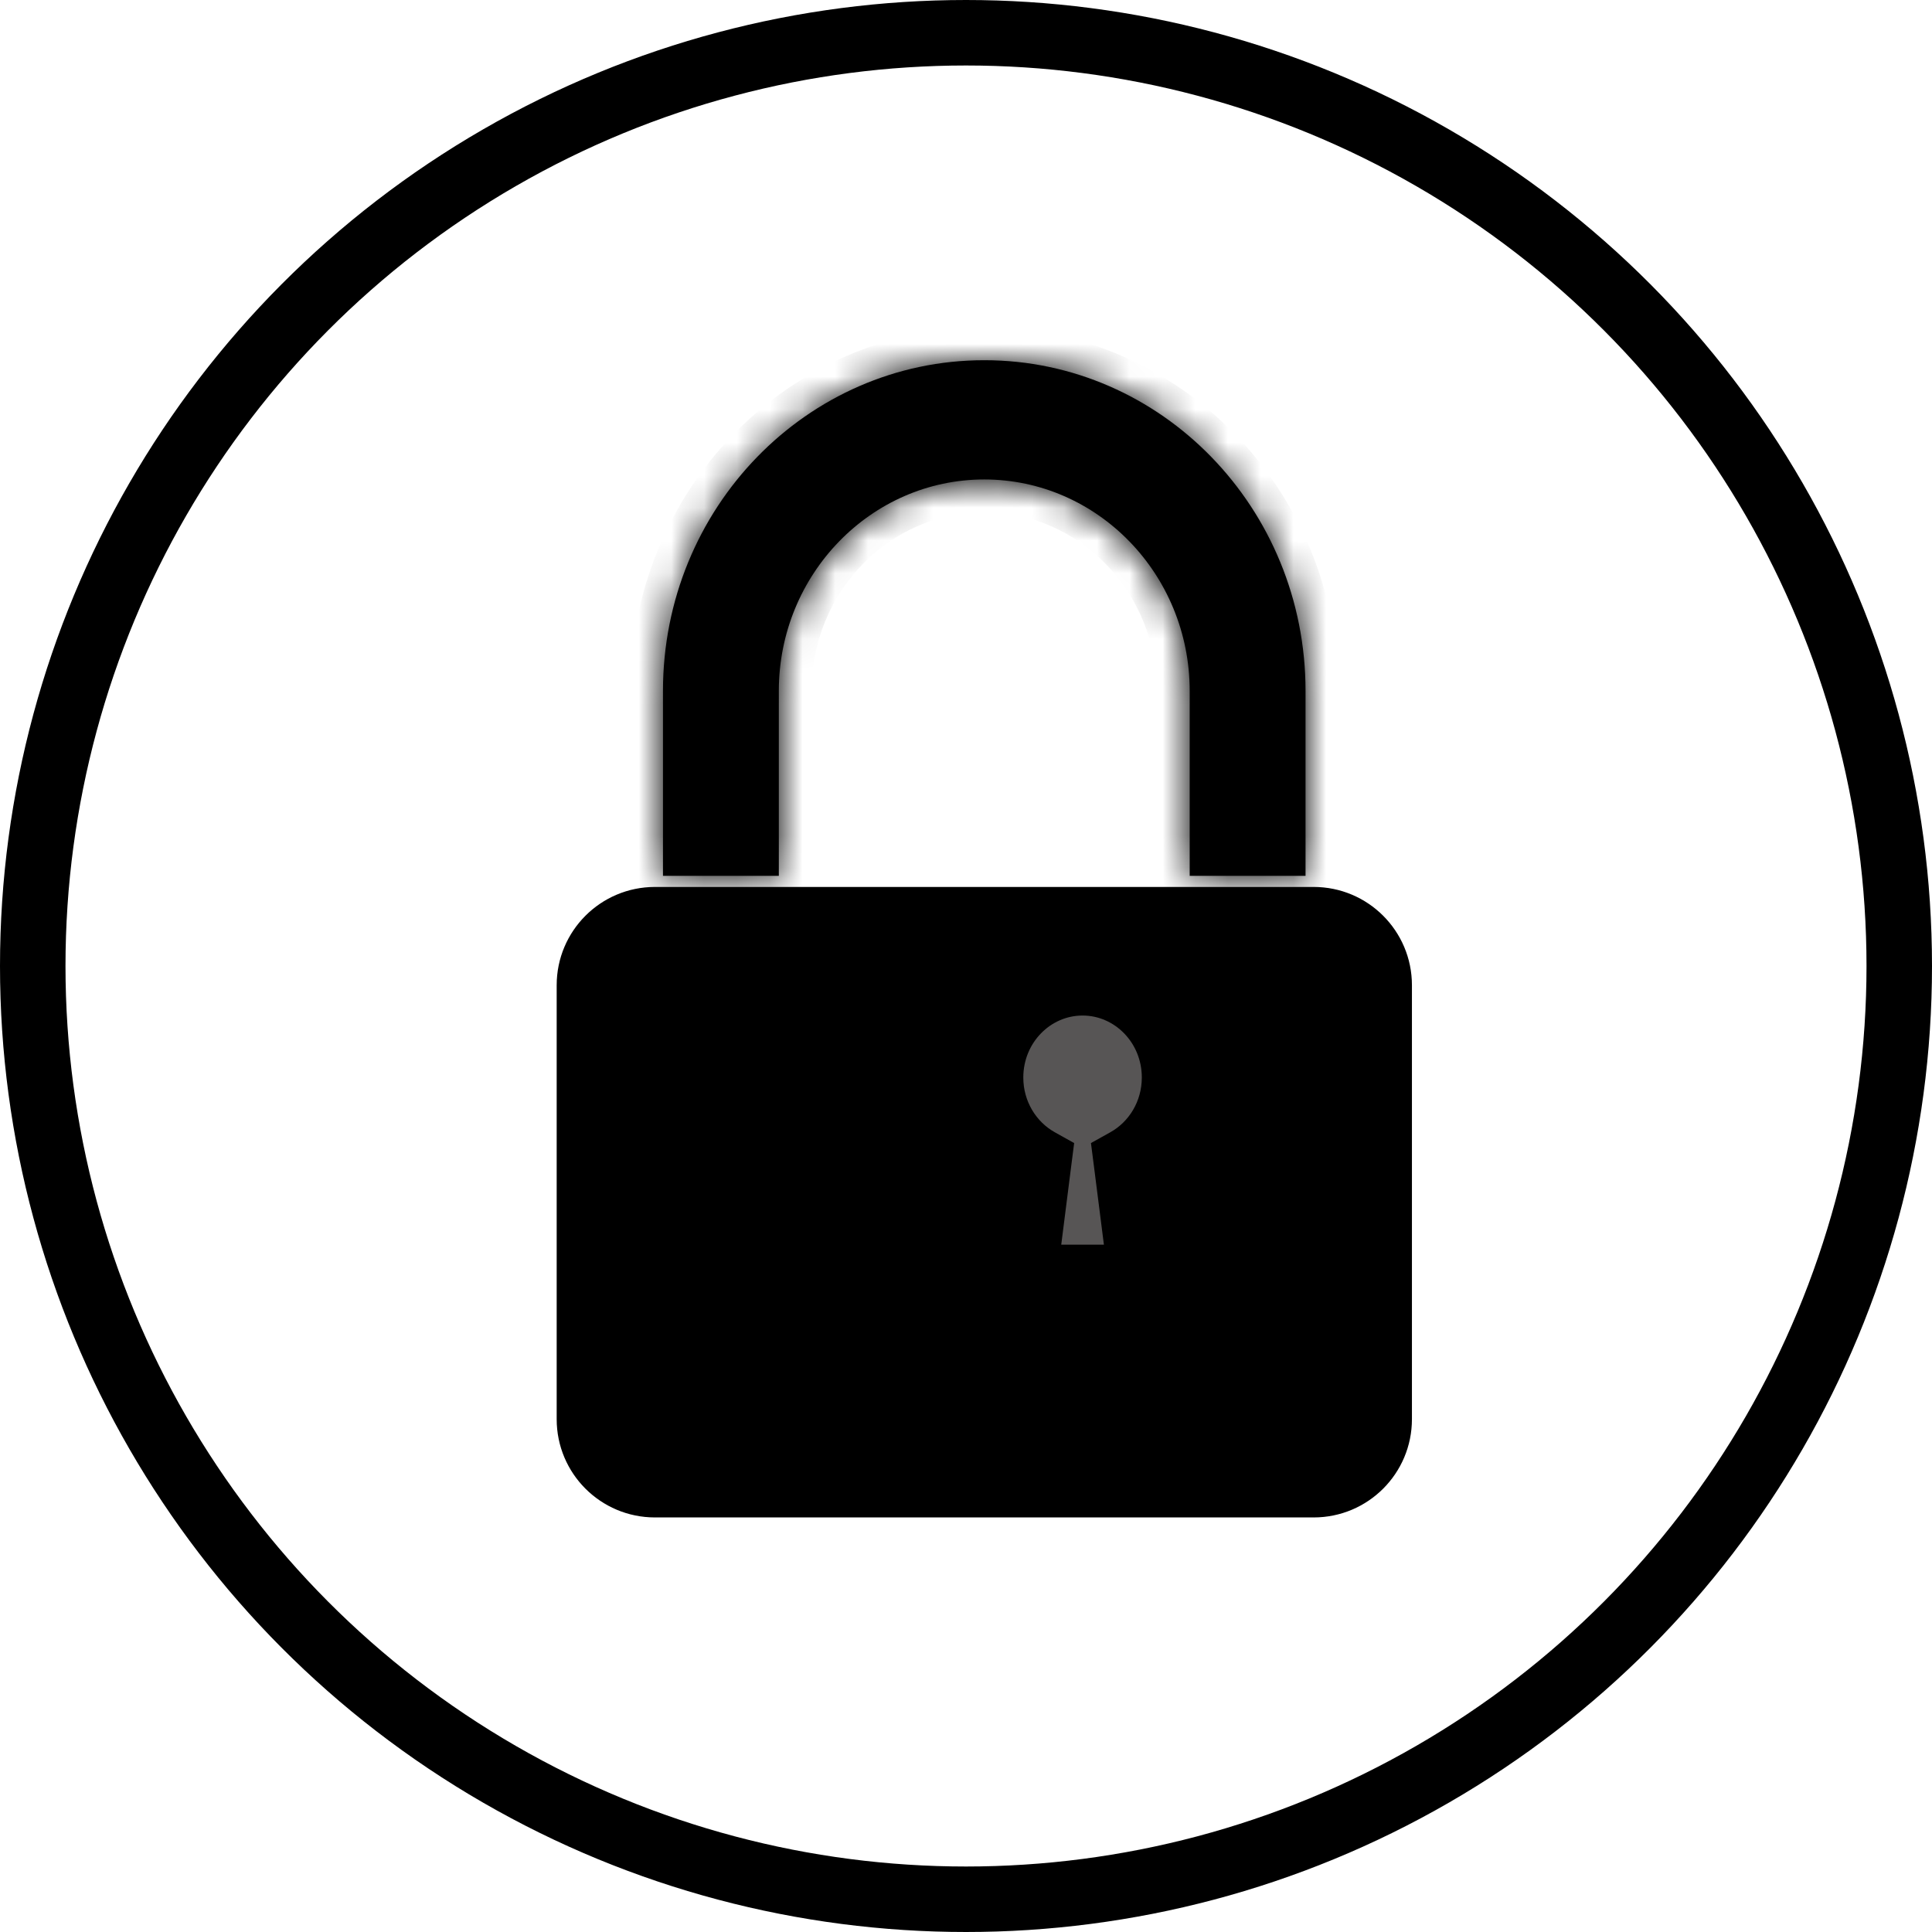 <svg width="59" height="59" viewBox="0 0 59 59" fill="none" xmlns="http://www.w3.org/2000/svg">
<mask id="path-1-inside-1_365_7673" fill="white">
<path d="M39.869 26.746V21.1C39.869 15.522 35.476 11 30.058 11C24.639 11 20.246 15.522 20.246 21.1V26.746H39.869ZM23.784 26.746V21.1C23.784 17.539 26.599 14.642 30.058 14.642C33.517 14.642 36.331 17.539 36.331 21.1V26.746"/>
</mask>
<path d="M39.869 26.746V21.1C39.869 15.522 35.476 11 30.058 11C24.639 11 20.246 15.522 20.246 21.1V26.746H39.869ZM23.784 26.746V21.1C23.784 17.539 26.599 14.642 30.058 14.642C33.517 14.642 36.331 17.539 36.331 21.1V26.746" fill="black"/>
<path d="M39.869 26.746V27.746H40.869V26.746H39.869ZM20.246 26.746H19.246V27.746H20.246V26.746ZM40.869 26.746V21.1H38.869V26.746H40.869ZM40.869 21.1C40.869 14.997 36.056 10 30.058 10V12C34.897 12 38.869 16.047 38.869 21.1H40.869ZM30.058 10C24.06 10 19.246 14.997 19.246 21.1H21.246C21.246 16.047 25.218 12 30.058 12V10ZM19.246 21.1V26.746H21.246V21.1H19.246ZM20.246 27.746H39.869V25.746H20.246V27.746ZM24.784 26.746V21.1H22.784V26.746H24.784ZM24.784 21.1C24.784 18.064 27.178 15.642 30.058 15.642V13.642C26.019 13.642 22.784 17.014 22.784 21.1H24.784ZM30.058 15.642C32.937 15.642 35.331 18.064 35.331 21.1H37.331C37.331 17.014 34.096 13.642 30.058 13.642V15.642ZM35.331 21.1V26.746H37.331V21.1H35.331Z" fill="black" mask="url(#path-1-inside-1_365_7673)"/>
<path d="M20 27.586H40.118C41.499 27.586 42.618 28.706 42.618 30.086V43.34C42.618 44.721 41.499 45.84 40.118 45.84H20C18.619 45.84 17.5 44.721 17.5 43.34V30.086C17.5 28.706 18.619 27.586 20 27.586Z" fill="black" stroke="black"/>
<path d="M32.221 35.514L32.264 35.179L31.968 35.014C31.247 34.612 30.75 33.822 30.75 32.905C30.75 31.57 31.798 30.513 33.06 30.513C34.322 30.513 35.369 31.57 35.369 32.905C35.369 33.822 34.873 34.612 34.151 35.014L33.855 35.179L33.898 35.514L34.279 38.511H31.841L32.221 35.514Z" fill="#575555" stroke="black"/>
<circle cx="29.5" cy="29.5" r="28.5" stroke="black" stroke-width="2"/>
</svg>
